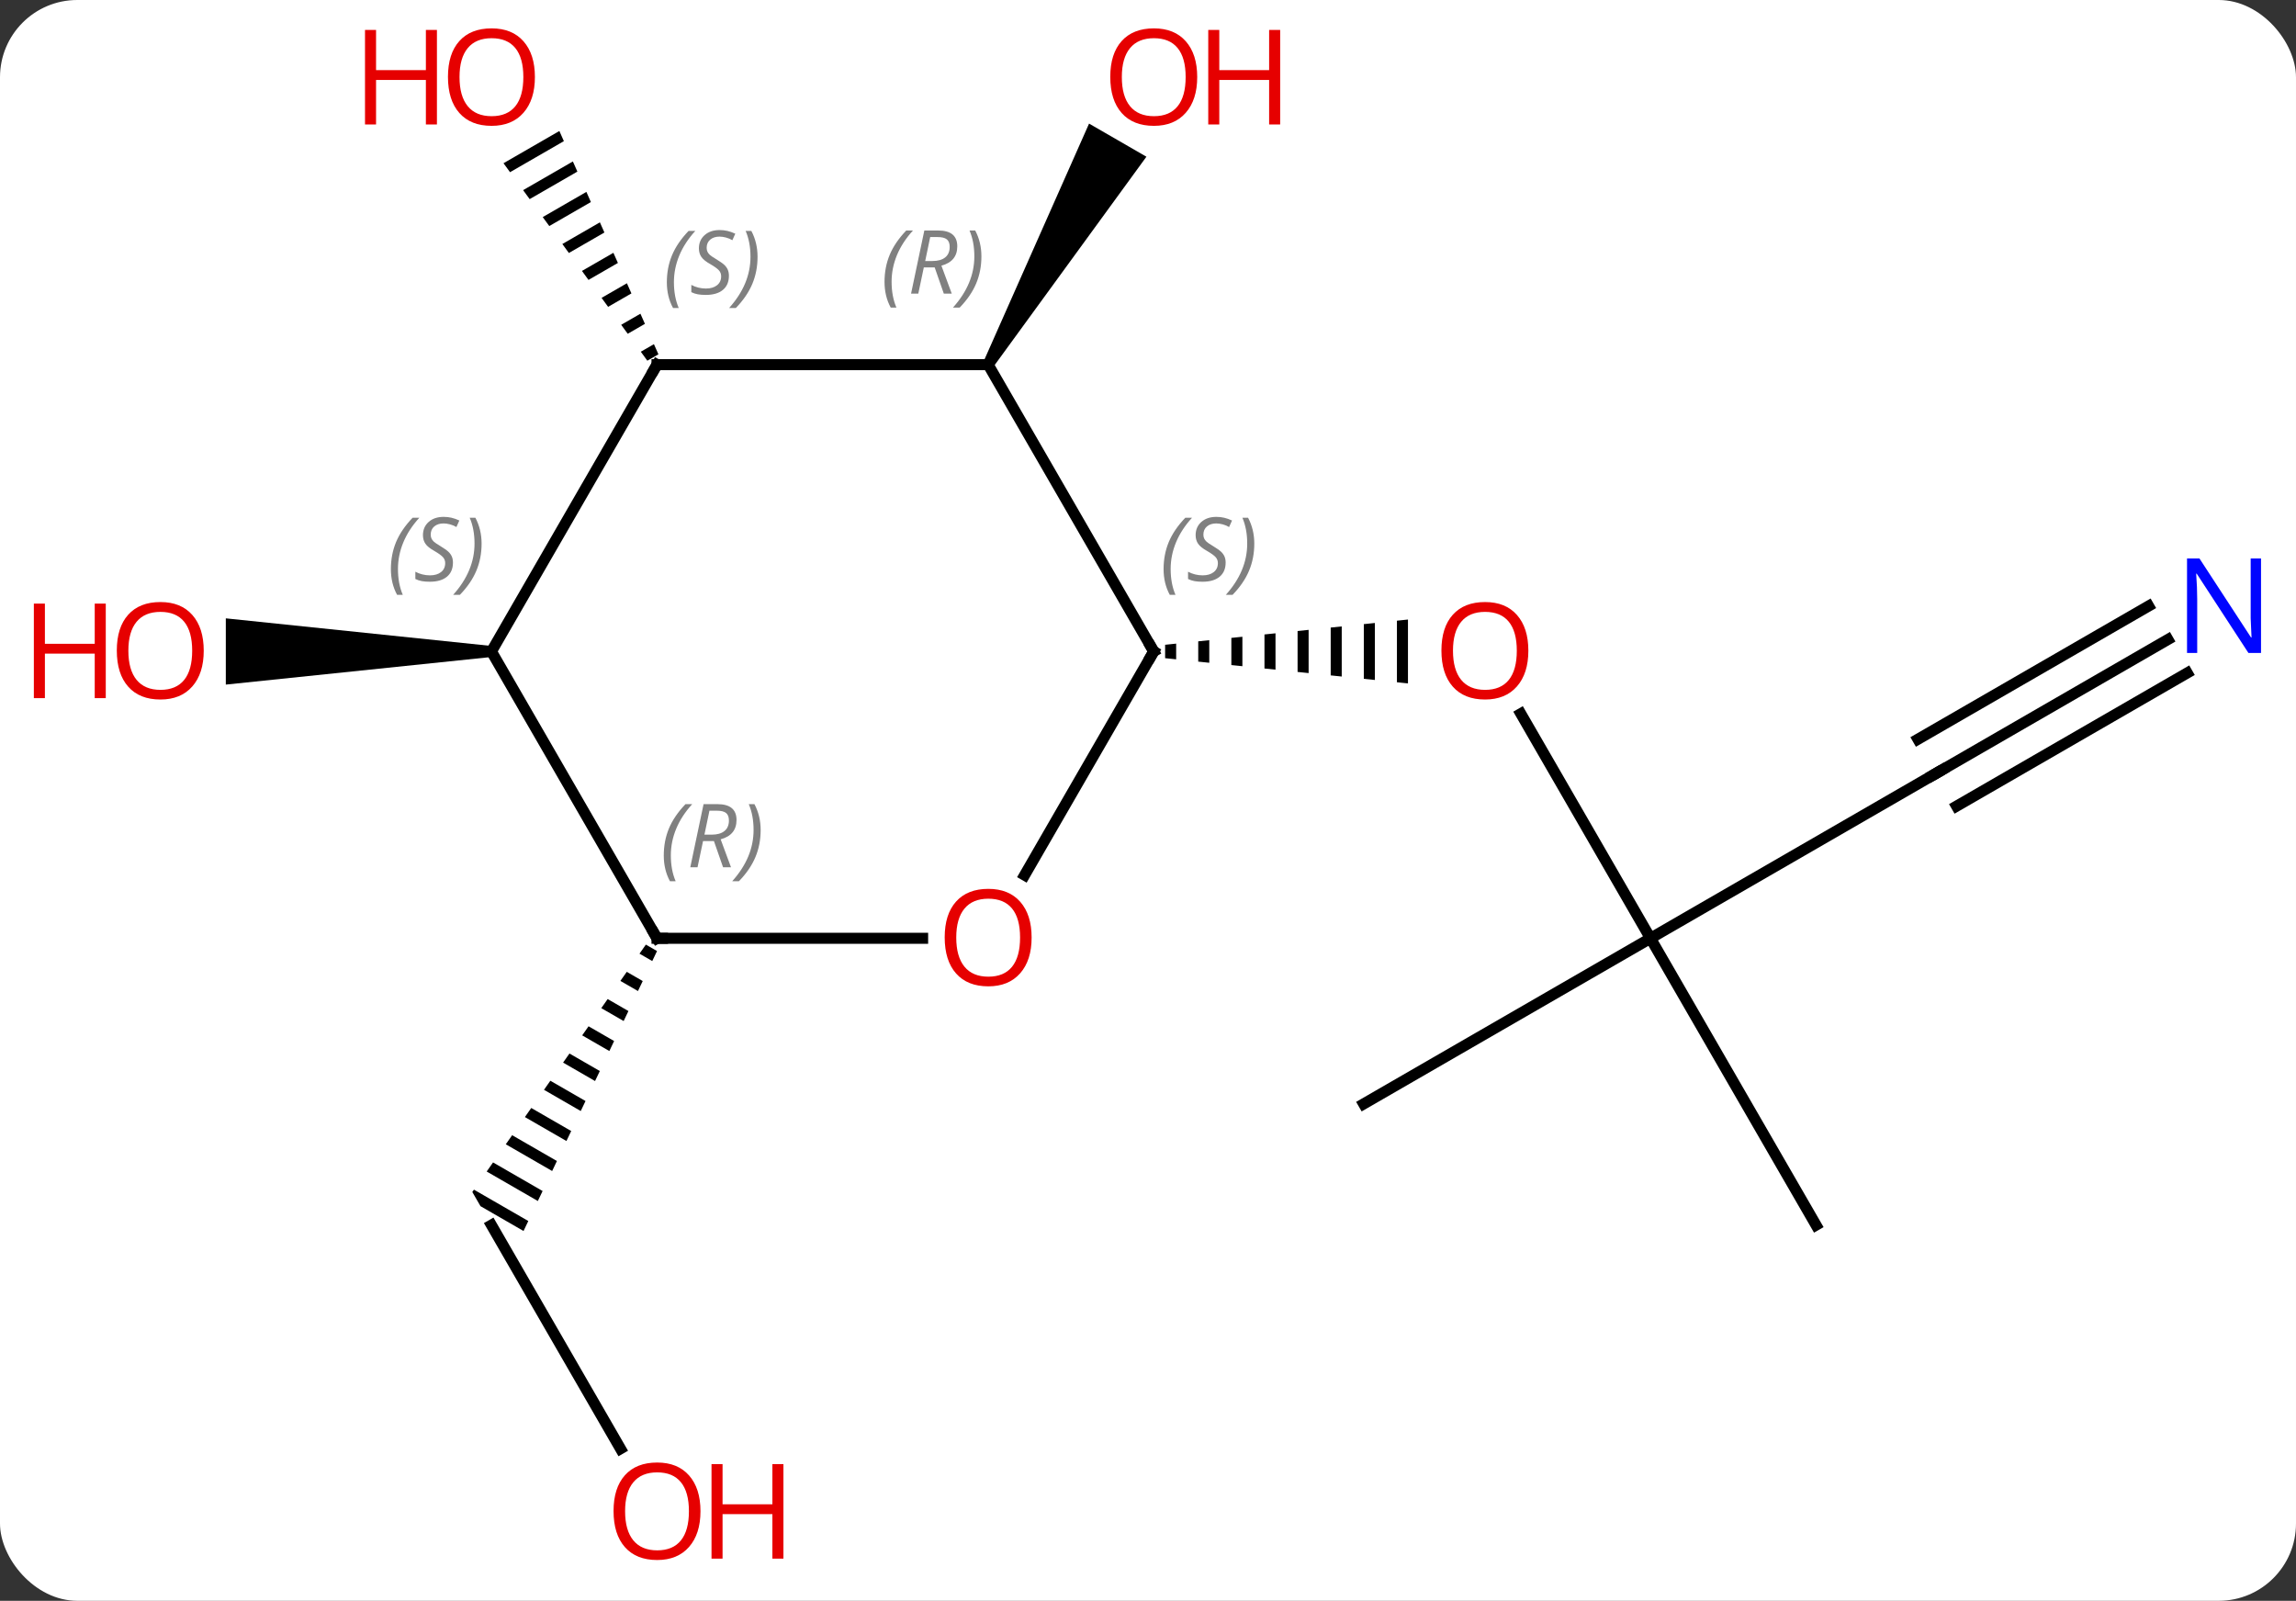 <svg width="208" viewBox="0 0 208 145" style="fill-opacity:1; color-rendering:auto; color-interpolation:auto; text-rendering:auto; stroke:black; stroke-linecap:square; stroke-miterlimit:10; shape-rendering:auto; stroke-opacity:1; fill:black; stroke-dasharray:none; font-weight:normal; stroke-width:1; font-family:'Open Sans'; font-style:normal; stroke-linejoin:miter; font-size:12; stroke-dashoffset:0; image-rendering:auto;" height="145" class="cas-substance-image" xmlns:xlink="http://www.w3.org/1999/xlink" xmlns="http://www.w3.org/2000/svg"><rect x="0" y="0" width="208" height="145" fill="#333333" stroke="none"/><svg class="cas-substance-single-component"><rect y="0" x="0" width="208" stroke="none" ry="7" rx="7" height="145" fill="white" class="cas-substance-group"/><svg y="0" x="0" width="208" viewBox="0 0 208 145" style="fill:black;" height="145" class="cas-substance-single-component-image"><svg><g><g transform="translate(108,72)" style="text-rendering:geometricPrecision; color-rendering:optimizeQuality; color-interpolation:linearRGB; stroke-linecap:butt; image-rendering:optimizeQuality;"><line y2="12.99" y1="-7.354" x2="41.52" x1="29.774" style="fill:none;"/><path style="stroke:none;" d="M-1.449 -13.701 L-2.449 -13.597 L-2.449 -13.597 L-2.449 -12.383 L-2.449 -12.383 L-1.449 -12.279 L-1.449 -12.279 L-1.449 -13.701 ZM1.551 -14.013 L0.551 -13.909 L0.551 -13.909 L0.551 -12.071 L0.551 -12.071 L1.551 -11.967 L1.551 -11.967 L1.551 -14.013 ZM4.551 -14.324 L3.551 -14.22 L3.551 -14.22 L3.551 -11.759 L3.551 -11.759 L4.551 -11.656 L4.551 -11.656 L4.551 -14.324 ZM7.551 -14.636 L6.551 -14.532 L6.551 -11.448 L7.551 -11.344 L7.551 -11.344 L7.551 -14.636 ZM10.551 -14.948 L9.551 -14.844 L9.551 -14.844 L9.551 -11.136 L9.551 -11.136 L10.551 -11.032 L10.551 -11.032 L10.551 -14.948 ZM13.551 -15.259 L12.551 -15.156 L12.551 -15.156 L12.551 -10.824 L13.551 -10.72 L13.551 -10.72 L13.551 -15.259 ZM16.551 -15.571 L15.551 -15.467 L15.551 -15.467 L15.551 -10.513 L15.551 -10.513 L16.551 -10.409 L16.551 -10.409 L16.551 -15.571 ZM19.551 -15.883 L18.551 -15.779 L18.551 -15.779 L18.551 -10.201 L18.551 -10.201 L19.551 -10.097 L19.551 -10.097 L19.551 -15.883 Z"/><line y2="-2.01" y1="12.99" x2="67.5" x1="41.52" style="fill:none;"/><line y2="27.99" y1="12.99" x2="15.537" x1="41.52" style="fill:none;"/><line y2="38.97" y1="12.99" x2="56.52" x1="41.52" style="fill:none;"/><line y2="-14.075" y1="-2.01" x2="88.396" x1="67.5" style="fill:none;"/><line y2="-17.106" y1="-5.041" x2="86.646" x1="65.75" style="fill:none;"/><line y2="-11.044" y1="1.021" x2="90.146" x1="69.25" style="fill:none;"/><path style="stroke:none;" d="M-18.047 -38.72 L-18.913 -39.22 L-9.339 -60.805 L-4.143 -57.805 Z"/><line y2="59.225" y1="38.97" x2="-51.787" x1="-63.48" style="fill:none;"/><path style="stroke:none;" d="M-49.49 13.562 L-50.067 14.384 L-50.067 14.384 L-48.91 15.051 L-48.91 15.051 L-48.479 14.145 L-49.49 13.562 ZM-51.22 16.028 L-51.797 16.85 L-50.206 17.768 L-50.206 17.768 L-49.774 16.862 L-51.22 16.028 ZM-52.951 18.494 L-53.527 19.317 L-51.502 20.485 L-51.07 19.579 L-52.951 18.494 ZM-54.681 20.961 L-55.258 21.783 L-55.258 21.783 L-52.798 23.202 L-52.366 22.296 L-54.681 20.961 ZM-56.411 23.427 L-56.988 24.249 L-54.093 25.919 L-53.661 25.013 L-53.661 25.013 L-56.411 23.427 ZM-58.142 25.893 L-58.719 26.715 L-55.389 28.636 L-55.389 28.636 L-54.957 27.73 L-54.957 27.73 L-58.142 25.893 ZM-59.872 28.36 L-60.449 29.182 L-60.449 29.182 L-56.685 31.352 L-56.253 30.447 L-56.253 30.447 L-59.872 28.36 ZM-61.603 30.826 L-62.179 31.648 L-62.179 31.648 L-57.98 34.069 L-57.98 34.069 L-57.548 33.164 L-57.548 33.164 L-61.603 30.826 ZM-63.333 33.292 L-63.91 34.114 L-63.91 34.114 L-59.276 36.786 L-58.844 35.881 L-58.844 35.881 L-63.333 33.292 ZM-65.064 35.758 L-65.212 35.97 L-64.47 37.255 L-64.47 37.255 L-60.572 39.503 L-60.572 39.503 L-60.14 38.598 L-65.064 35.758 Z"/><path style="stroke:none;" d="M-57.325 -60.135 L-62.387 -57.216 L-61.794 -56.403 L-56.918 -59.215 L-56.918 -59.215 L-57.325 -60.135 ZM-56.102 -57.376 L-60.61 -54.777 L-60.017 -53.964 L-60.017 -53.964 L-55.694 -56.457 L-55.694 -56.457 L-56.102 -57.376 ZM-54.878 -54.618 L-58.833 -52.337 L-58.833 -52.337 L-58.24 -51.524 L-58.24 -51.524 L-54.47 -53.699 L-54.878 -54.618 ZM-53.654 -51.86 L-57.056 -49.898 L-57.056 -49.898 L-56.464 -49.085 L-56.464 -49.085 L-53.246 -50.94 L-53.246 -50.94 L-53.654 -51.86 ZM-52.431 -49.101 L-55.279 -47.459 L-55.279 -47.459 L-54.687 -46.646 L-54.687 -46.646 L-52.023 -48.182 L-52.023 -48.182 L-52.431 -49.101 ZM-51.207 -46.343 L-53.502 -45.019 L-53.502 -45.019 L-52.91 -44.206 L-50.799 -45.423 L-51.207 -46.343 ZM-49.983 -43.584 L-51.725 -42.58 L-51.725 -42.58 L-51.133 -41.767 L-49.575 -42.665 L-49.983 -43.584 ZM-48.76 -40.826 L-49.948 -40.141 L-49.948 -40.141 L-49.356 -39.328 L-49.356 -39.328 L-48.352 -39.907 L-48.76 -40.826 Z"/><path style="stroke:none;" d="M-63.48 -13.49 L-63.48 -12.49 L-87.543 -9.99 L-87.543 -15.99 Z"/><line y2="7.268" y1="-12.99" x2="-15.177" x1="-3.48" style="fill:none;"/><line y2="-38.97" y1="-12.99" x2="-18.48" x1="-3.48" style="fill:none;"/><line y2="12.99" y1="12.99" x2="-48.48" x1="-24.418" style="fill:none;"/><line y2="-38.97" y1="-38.97" x2="-48.48" x1="-18.48" style="fill:none;"/><line y2="-12.99" y1="12.99" x2="-63.48" x1="-48.48" style="fill:none;"/><line y2="-12.99" y1="-38.97" x2="-63.48" x1="-48.48" style="fill:none;"/></g><g transform="translate(108,72)" style="fill:rgb(230,0,0); text-rendering:geometricPrecision; color-rendering:optimizeQuality; image-rendering:optimizeQuality; font-family:'Open Sans'; stroke:rgb(230,0,0); color-interpolation:linearRGB;"><path style="stroke:none;" d="M30.457 -13.06 Q30.457 -10.998 29.418 -9.818 Q28.379 -8.638 26.536 -8.638 Q24.645 -8.638 23.614 -9.803 Q22.582 -10.967 22.582 -13.076 Q22.582 -15.17 23.614 -16.318 Q24.645 -17.467 26.536 -17.467 Q28.395 -17.467 29.426 -16.295 Q30.457 -15.123 30.457 -13.06 ZM23.629 -13.06 Q23.629 -11.326 24.372 -10.42 Q25.114 -9.513 26.536 -9.513 Q27.957 -9.513 28.684 -10.412 Q29.411 -11.31 29.411 -13.06 Q29.411 -14.795 28.684 -15.685 Q27.957 -16.576 26.536 -16.576 Q25.114 -16.576 24.372 -15.678 Q23.629 -14.779 23.629 -13.06 Z"/></g><g transform="translate(108,72)" style="stroke-linecap:butt; text-rendering:geometricPrecision; color-rendering:optimizeQuality; image-rendering:optimizeQuality; font-family:'Open Sans'; color-interpolation:linearRGB; stroke-miterlimit:5;"><path style="fill:none;" d="M67.067 -1.76 L67.5 -2.01 L67.933 -2.26"/><path style="fill:rgb(0,5,255); stroke:none;" d="M96.832 -12.854 L95.691 -12.854 L91.003 -20.041 L90.957 -20.041 Q91.05 -18.776 91.05 -17.729 L91.05 -12.854 L90.128 -12.854 L90.128 -21.416 L91.253 -21.416 L95.925 -14.26 L95.972 -14.26 Q95.972 -14.416 95.925 -15.276 Q95.878 -16.135 95.894 -16.51 L95.894 -21.416 L96.832 -21.416 L96.832 -12.854 Z"/><path style="fill:rgb(230,0,0); stroke:none;" d="M0.458 -65.023 Q0.458 -62.961 -0.582 -61.781 Q-1.621 -60.601 -3.464 -60.601 Q-5.355 -60.601 -6.386 -61.766 Q-7.418 -62.93 -7.418 -65.039 Q-7.418 -67.133 -6.386 -68.281 Q-5.355 -69.43 -3.464 -69.43 Q-1.605 -69.43 -0.574 -68.258 Q0.458 -67.086 0.458 -65.023 ZM-6.371 -65.023 Q-6.371 -63.289 -5.628 -62.383 Q-4.886 -61.476 -3.464 -61.476 Q-2.042 -61.476 -1.316 -62.375 Q-0.589 -63.273 -0.589 -65.023 Q-0.589 -66.758 -1.316 -67.648 Q-2.042 -68.539 -3.464 -68.539 Q-4.886 -68.539 -5.628 -67.641 Q-6.371 -66.742 -6.371 -65.023 Z"/><path style="fill:rgb(230,0,0); stroke:none;" d="M7.973 -60.726 L6.973 -60.726 L6.973 -64.758 L2.458 -64.758 L2.458 -60.726 L1.458 -60.726 L1.458 -69.289 L2.458 -69.289 L2.458 -65.648 L6.973 -65.648 L6.973 -69.289 L7.973 -69.289 L7.973 -60.726 Z"/><path style="fill:rgb(230,0,0); stroke:none;" d="M-44.542 64.883 Q-44.542 66.945 -45.582 68.125 Q-46.621 69.305 -48.464 69.305 Q-50.355 69.305 -51.386 68.141 Q-52.417 66.976 -52.417 64.867 Q-52.417 62.773 -51.386 61.625 Q-50.355 60.476 -48.464 60.476 Q-46.605 60.476 -45.574 61.648 Q-44.542 62.82 -44.542 64.883 ZM-51.371 64.883 Q-51.371 66.617 -50.628 67.523 Q-49.886 68.43 -48.464 68.43 Q-47.042 68.43 -46.316 67.531 Q-45.589 66.633 -45.589 64.883 Q-45.589 63.148 -46.316 62.258 Q-47.042 61.367 -48.464 61.367 Q-49.886 61.367 -50.628 62.266 Q-51.371 63.164 -51.371 64.883 Z"/><path style="fill:rgb(230,0,0); stroke:none;" d="M-37.027 69.18 L-38.027 69.18 L-38.027 65.148 L-42.542 65.148 L-42.542 69.18 L-43.542 69.18 L-43.542 60.617 L-42.542 60.617 L-42.542 64.258 L-38.027 64.258 L-38.027 60.617 L-37.027 60.617 L-37.027 69.18 Z"/><path style="fill:rgb(230,0,0); stroke:none;" d="M-59.542 -65.023 Q-59.542 -62.961 -60.582 -61.781 Q-61.621 -60.601 -63.464 -60.601 Q-65.355 -60.601 -66.386 -61.766 Q-67.418 -62.93 -67.418 -65.039 Q-67.418 -67.133 -66.386 -68.281 Q-65.355 -69.43 -63.464 -69.43 Q-61.605 -69.43 -60.574 -68.258 Q-59.542 -67.086 -59.542 -65.023 ZM-66.371 -65.023 Q-66.371 -63.289 -65.628 -62.383 Q-64.886 -61.476 -63.464 -61.476 Q-62.042 -61.476 -61.316 -62.375 Q-60.589 -63.273 -60.589 -65.023 Q-60.589 -66.758 -61.316 -67.648 Q-62.042 -68.539 -63.464 -68.539 Q-64.886 -68.539 -65.628 -67.641 Q-66.371 -66.742 -66.371 -65.023 Z"/><path style="fill:rgb(230,0,0); stroke:none;" d="M-68.418 -60.726 L-69.418 -60.726 L-69.418 -64.758 L-73.933 -64.758 L-73.933 -60.726 L-74.933 -60.726 L-74.933 -69.289 L-73.933 -69.289 L-73.933 -65.648 L-69.418 -65.648 L-69.418 -69.289 L-68.418 -69.289 L-68.418 -60.726 Z"/><path style="fill:rgb(230,0,0); stroke:none;" d="M-89.543 -13.06 Q-89.543 -10.998 -90.582 -9.818 Q-91.621 -8.638 -93.464 -8.638 Q-95.355 -8.638 -96.386 -9.803 Q-97.418 -10.967 -97.418 -13.076 Q-97.418 -15.17 -96.386 -16.318 Q-95.355 -17.467 -93.464 -17.467 Q-91.605 -17.467 -90.574 -16.295 Q-89.543 -15.123 -89.543 -13.06 ZM-96.371 -13.06 Q-96.371 -11.326 -95.628 -10.42 Q-94.886 -9.513 -93.464 -9.513 Q-92.043 -9.513 -91.316 -10.412 Q-90.589 -11.31 -90.589 -13.06 Q-90.589 -14.795 -91.316 -15.685 Q-92.043 -16.576 -93.464 -16.576 Q-94.886 -16.576 -95.628 -15.678 Q-96.371 -14.779 -96.371 -13.06 Z"/><path style="fill:rgb(230,0,0); stroke:none;" d="M-98.418 -8.763 L-99.418 -8.763 L-99.418 -12.795 L-103.933 -12.795 L-103.933 -8.763 L-104.933 -8.763 L-104.933 -17.326 L-103.933 -17.326 L-103.933 -13.685 L-99.418 -13.685 L-99.418 -17.326 L-98.418 -17.326 L-98.418 -8.763 Z"/><path style="fill:none;" d="M-3.73 -12.557 L-3.48 -12.99 L-3.73 -13.423"/></g><g transform="translate(108,72)" style="stroke-linecap:butt; font-size:8.4px; fill:gray; text-rendering:geometricPrecision; image-rendering:optimizeQuality; color-rendering:optimizeQuality; font-family:'Open Sans'; font-style:italic; stroke:gray; color-interpolation:linearRGB; stroke-miterlimit:5;"><path style="stroke:none;" d="M-2.588 -20.447 Q-2.588 -21.775 -2.12 -22.9 Q-1.651 -24.025 -0.62 -25.103 L-0.01 -25.103 Q-0.979 -24.041 -1.463 -22.869 Q-1.948 -21.697 -1.948 -20.463 Q-1.948 -19.135 -1.51 -18.119 L-2.026 -18.119 Q-2.588 -19.15 -2.588 -20.447 ZM3.034 -21.041 Q3.034 -20.213 2.487 -19.76 Q1.94 -19.306 0.94 -19.306 Q0.534 -19.306 0.222 -19.361 Q-0.091 -19.416 -0.372 -19.556 L-0.372 -20.213 Q0.253 -19.885 0.956 -19.885 Q1.581 -19.885 1.956 -20.181 Q2.331 -20.478 2.331 -20.994 Q2.331 -21.306 2.128 -21.533 Q1.925 -21.76 1.362 -22.088 Q0.768 -22.416 0.542 -22.744 Q0.315 -23.072 0.315 -23.525 Q0.315 -24.26 0.831 -24.721 Q1.347 -25.181 2.19 -25.181 Q2.565 -25.181 2.901 -25.103 Q3.237 -25.025 3.612 -24.853 L3.347 -24.26 Q3.097 -24.416 2.776 -24.502 Q2.456 -24.588 2.19 -24.588 Q1.659 -24.588 1.339 -24.314 Q1.018 -24.041 1.018 -23.572 Q1.018 -23.369 1.089 -23.221 Q1.159 -23.072 1.3 -22.939 Q1.44 -22.806 1.862 -22.556 Q2.425 -22.213 2.628 -22.017 Q2.831 -21.822 2.933 -21.588 Q3.034 -21.353 3.034 -21.041 ZM5.629 -22.76 Q5.629 -21.431 5.152 -20.299 Q4.676 -19.166 3.66 -18.119 L3.05 -18.119 Q4.988 -20.275 4.988 -22.76 Q4.988 -24.088 4.551 -25.103 L5.066 -25.103 Q5.629 -24.041 5.629 -22.76 Z"/></g><g transform="translate(108,72)" style="stroke-linecap:butt; fill:rgb(230,0,0); text-rendering:geometricPrecision; color-rendering:optimizeQuality; image-rendering:optimizeQuality; font-family:'Open Sans'; stroke:rgb(230,0,0); color-interpolation:linearRGB; stroke-miterlimit:5;"><path style="stroke:none;" d="M-14.543 12.92 Q-14.543 14.982 -15.582 16.162 Q-16.621 17.342 -18.464 17.342 Q-20.355 17.342 -21.386 16.177 Q-22.418 15.013 -22.418 12.904 Q-22.418 10.81 -21.386 9.662 Q-20.355 8.513 -18.464 8.513 Q-16.605 8.513 -15.574 9.685 Q-14.543 10.857 -14.543 12.92 ZM-21.371 12.92 Q-21.371 14.654 -20.628 15.56 Q-19.886 16.467 -18.464 16.467 Q-17.043 16.467 -16.316 15.568 Q-15.589 14.67 -15.589 12.92 Q-15.589 11.185 -16.316 10.295 Q-17.043 9.404 -18.464 9.404 Q-19.886 9.404 -20.628 10.303 Q-21.371 11.201 -21.371 12.92 Z"/></g><g transform="translate(108,72)" style="stroke-linecap:butt; font-size:8.4px; fill:gray; text-rendering:geometricPrecision; image-rendering:optimizeQuality; color-rendering:optimizeQuality; font-family:'Open Sans'; font-style:italic; stroke:gray; color-interpolation:linearRGB; stroke-miterlimit:5;"><path style="stroke:none;" d="M-27.869 -46.466 Q-27.869 -47.794 -27.4 -48.919 Q-26.932 -50.044 -25.9 -51.122 L-25.291 -51.122 Q-26.26 -50.06 -26.744 -48.888 Q-27.228 -47.716 -27.228 -46.482 Q-27.228 -45.153 -26.791 -44.138 L-27.307 -44.138 Q-27.869 -45.169 -27.869 -46.466 ZM-24.309 -47.778 L-24.809 -45.403 L-25.465 -45.403 L-24.262 -51.122 L-23.012 -51.122 Q-21.278 -51.122 -21.278 -49.685 Q-21.278 -48.325 -22.715 -47.935 L-21.778 -45.403 L-22.497 -45.403 L-23.325 -47.778 L-24.309 -47.778 ZM-23.731 -50.528 Q-24.122 -48.607 -24.184 -48.357 L-23.528 -48.357 Q-22.778 -48.357 -22.372 -48.685 Q-21.965 -49.013 -21.965 -49.638 Q-21.965 -50.107 -22.223 -50.318 Q-22.481 -50.528 -23.075 -50.528 L-23.731 -50.528 ZM-19.092 -48.778 Q-19.092 -47.45 -19.568 -46.318 Q-20.045 -45.185 -21.061 -44.138 L-21.67 -44.138 Q-19.732 -46.294 -19.732 -48.778 Q-19.732 -50.107 -20.17 -51.122 L-19.654 -51.122 Q-19.092 -50.06 -19.092 -48.778 Z"/><path style="fill:none; stroke:black;" d="M-47.98 12.99 L-48.48 12.99 L-48.73 12.557"/><path style="stroke:none;" d="M-47.868 5.494 Q-47.868 4.166 -47.4 3.041 Q-46.931 1.916 -45.9 0.838 L-45.29 0.838 Q-46.259 1.9 -46.743 3.072 Q-47.228 4.244 -47.228 5.478 Q-47.228 6.806 -46.79 7.822 L-47.306 7.822 Q-47.868 6.791 -47.868 5.494 ZM-44.309 4.181 L-44.809 6.556 L-45.465 6.556 L-44.262 0.838 L-43.012 0.838 Q-41.277 0.838 -41.277 2.275 Q-41.277 3.635 -42.715 4.025 L-41.777 6.556 L-42.496 6.556 L-43.324 4.181 L-44.309 4.181 ZM-43.73 1.431 Q-44.121 3.353 -44.184 3.603 L-43.527 3.603 Q-42.777 3.603 -42.371 3.275 Q-41.965 2.947 -41.965 2.322 Q-41.965 1.853 -42.222 1.642 Q-42.48 1.431 -43.074 1.431 L-43.73 1.431 ZM-39.091 3.181 Q-39.091 4.51 -39.568 5.642 Q-40.044 6.775 -41.06 7.822 L-41.669 7.822 Q-39.732 5.666 -39.732 3.181 Q-39.732 1.853 -40.169 0.838 L-39.654 0.838 Q-39.091 1.9 -39.091 3.181 Z"/><path style="fill:none; stroke:black;" d="M-47.98 -38.97 L-48.48 -38.97 L-48.73 -38.537"/><path style="stroke:none;" d="M-47.589 -46.427 Q-47.589 -47.755 -47.12 -48.88 Q-46.651 -50.005 -45.62 -51.083 L-45.011 -51.083 Q-45.979 -50.021 -46.464 -48.849 Q-46.948 -47.677 -46.948 -46.443 Q-46.948 -45.115 -46.511 -44.099 L-47.026 -44.099 Q-47.589 -45.13 -47.589 -46.427 ZM-41.966 -47.021 Q-41.966 -46.193 -42.513 -45.74 Q-43.06 -45.287 -44.06 -45.287 Q-44.466 -45.287 -44.779 -45.341 Q-45.091 -45.396 -45.372 -45.537 L-45.372 -46.193 Q-44.747 -45.865 -44.044 -45.865 Q-43.419 -45.865 -43.044 -46.162 Q-42.669 -46.458 -42.669 -46.974 Q-42.669 -47.287 -42.872 -47.513 Q-43.075 -47.74 -43.638 -48.068 Q-44.232 -48.396 -44.458 -48.724 Q-44.685 -49.052 -44.685 -49.505 Q-44.685 -50.24 -44.169 -50.701 Q-43.654 -51.162 -42.81 -51.162 Q-42.435 -51.162 -42.099 -51.083 Q-41.763 -51.005 -41.388 -50.833 L-41.654 -50.24 Q-41.904 -50.396 -42.224 -50.482 Q-42.544 -50.568 -42.81 -50.568 Q-43.341 -50.568 -43.661 -50.294 Q-43.982 -50.021 -43.982 -49.552 Q-43.982 -49.349 -43.911 -49.201 Q-43.841 -49.052 -43.7 -48.919 Q-43.56 -48.787 -43.138 -48.537 Q-42.575 -48.193 -42.372 -47.998 Q-42.169 -47.802 -42.068 -47.568 Q-41.966 -47.333 -41.966 -47.021 ZM-39.372 -48.74 Q-39.372 -47.412 -39.848 -46.279 Q-40.325 -45.146 -41.34 -44.099 L-41.95 -44.099 Q-40.012 -46.255 -40.012 -48.74 Q-40.012 -50.068 -40.45 -51.083 L-39.934 -51.083 Q-39.372 -50.021 -39.372 -48.74 Z"/><path style="stroke:none;" d="M-72.588 -20.447 Q-72.588 -21.775 -72.12 -22.9 Q-71.651 -24.025 -70.62 -25.104 L-70.01 -25.104 Q-70.979 -24.041 -71.463 -22.869 Q-71.948 -21.697 -71.948 -20.463 Q-71.948 -19.135 -71.51 -18.119 L-72.026 -18.119 Q-72.588 -19.15 -72.588 -20.447 ZM-66.966 -21.041 Q-66.966 -20.213 -67.513 -19.76 Q-68.059 -19.307 -69.059 -19.307 Q-69.466 -19.307 -69.778 -19.361 Q-70.091 -19.416 -70.372 -19.557 L-70.372 -20.213 Q-69.747 -19.885 -69.044 -19.885 Q-68.419 -19.885 -68.044 -20.182 Q-67.669 -20.479 -67.669 -20.994 Q-67.669 -21.307 -67.872 -21.533 Q-68.075 -21.76 -68.638 -22.088 Q-69.231 -22.416 -69.458 -22.744 Q-69.684 -23.072 -69.684 -23.525 Q-69.684 -24.26 -69.169 -24.721 Q-68.653 -25.182 -67.809 -25.182 Q-67.434 -25.182 -67.099 -25.104 Q-66.763 -25.025 -66.388 -24.854 L-66.653 -24.26 Q-66.903 -24.416 -67.224 -24.502 Q-67.544 -24.588 -67.809 -24.588 Q-68.341 -24.588 -68.661 -24.314 Q-68.981 -24.041 -68.981 -23.572 Q-68.981 -23.369 -68.911 -23.221 Q-68.841 -23.072 -68.7 -22.939 Q-68.559 -22.807 -68.138 -22.557 Q-67.575 -22.213 -67.372 -22.018 Q-67.169 -21.822 -67.067 -21.588 Q-66.966 -21.354 -66.966 -21.041 ZM-64.371 -22.76 Q-64.371 -21.432 -64.848 -20.299 Q-65.324 -19.166 -66.34 -18.119 L-66.949 -18.119 Q-65.012 -20.275 -65.012 -22.76 Q-65.012 -24.088 -65.449 -25.104 L-64.934 -25.104 Q-64.371 -24.041 -64.371 -22.76 Z"/></g></g></svg></svg></svg></svg>